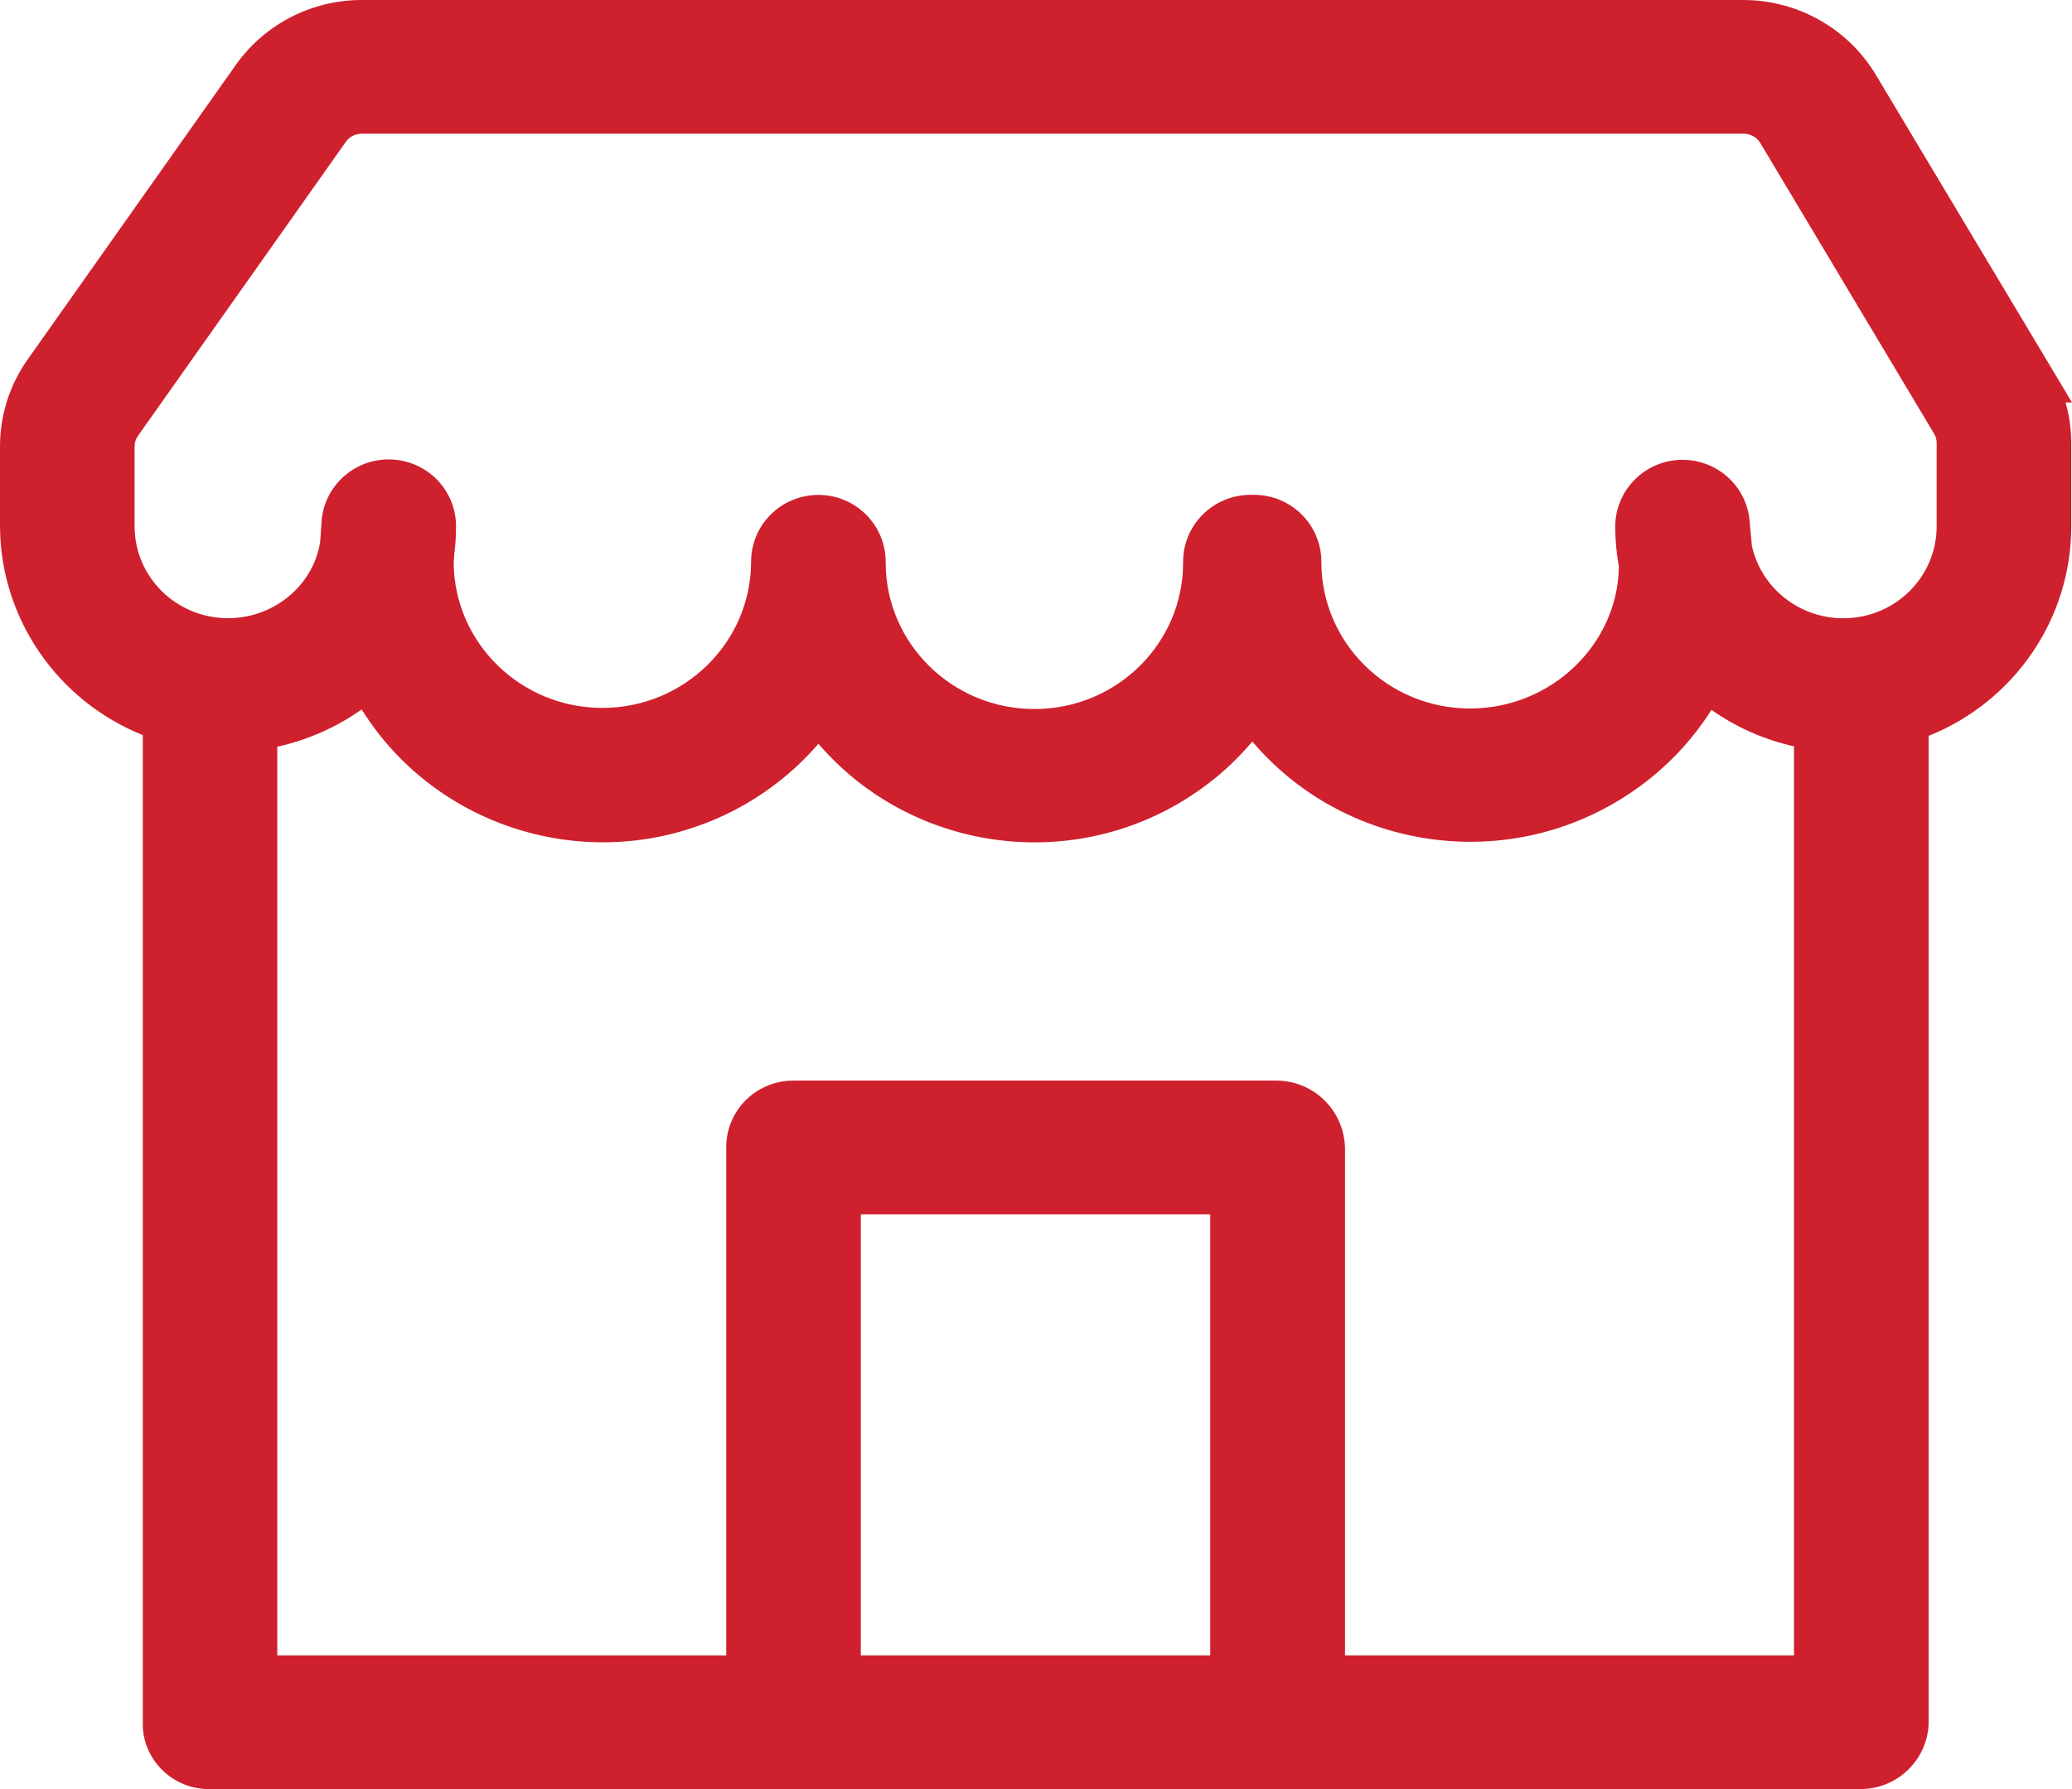 <svg id="vector" xmlns="http://www.w3.org/2000/svg" width="22" height="19" viewBox="0 0 22 19"><path fill="#CF202E" d="M21.992,4.706v0.884c0,0.984 -0.605,1.86 -1.514,2.225v10.482c-0.01,0.393 -0.334,0.705 -0.727,0.703L2.2,19c-0.387,-0.01 -0.694,-0.33 -0.684,-0.709L1.516,7.807C0.61,7.442 0.005,6.57 0,5.59v-0.846c-0.001,-0.332 0.102,-0.656 0.294,-0.927L2.504,0.689C2.81,0.257 3.309,0 3.84,0h14.673c0.576,0.002 1.11,0.303 1.404,0.794L22,4.274h-0.068c0.039,0.14 0.06,0.285 0.06,0.432zM12.852,12.896L9.14,12.896v4.684h3.71v-4.685zM19.048,7.926c-0.315,-0.07 -0.613,-0.202 -0.876,-0.387 -0.23,0.363 -0.539,0.675 -0.904,0.911 -1.294,0.839 -3,0.57 -3.971,-0.575 -0.185,0.22 -0.401,0.412 -0.642,0.57 -1.285,0.847 -2.989,0.59 -3.965,-0.546 -0.274,0.317 -0.612,0.575 -0.995,0.756 -1.4,0.66 -3.059,0.156 -3.855,-1.121 -0.268,0.19 -0.573,0.325 -0.896,0.396v9.65h4.767v-5.384,-0.006c-0.004,-0.391 0.311,-0.71 0.706,-0.714h5.134c0.395,0 0.719,0.313 0.73,0.714v5.39h4.767L19.048,7.926zM17.15,5.589c0.003,-0.363 0.28,-0.665 0.641,-0.702 0.392,-0.04 0.744,0.241 0.785,0.634l0.025,0.275c0.099,0.449 0.503,0.77 0.971,0.77 0.549,0 0.991,-0.438 0.991,-0.976v-0.886c0,-0.034 -0.009,-0.068 -0.026,-0.096l-1.847,-3.09c-0.036,-0.06 -0.104,-0.098 -0.176,-0.098L3.84,1.42c-0.067,0 -0.13,0.032 -0.167,0.085L1.464,4.63c-0.023,0.033 -0.035,0.071 -0.035,0.112v0.847c0,0.484 0.36,0.896 0.849,0.966 0.543,0.078 1.046,-0.293 1.122,-0.805l0.014,-0.209c0.025,-0.373 0.338,-0.662 0.713,-0.662 0.394,0 0.715,0.317 0.715,0.71 0,0.102 -0.006,0.203 -0.018,0.288l-0.007,0.101c0.008,0.85 0.71,1.538 1.576,1.54 0.873,0.001 1.58,-0.695 1.582,-1.552 0,-0.393 0.32,-0.71 0.715,-0.71 0.393,0 0.714,0.317 0.714,0.712v0.015c0.005,0.858 0.715,1.551 1.588,1.547 0.873,-0.005 1.575,-0.705 1.57,-1.564 0,-0.393 0.321,-0.71 0.715,-0.711h0.038c0.394,0 0.715,0.318 0.715,0.711 -0.002,0.853 0.695,1.55 1.563,1.558 0.872,0.009 1.585,-0.68 1.596,-1.506 -0.026,-0.141 -0.039,-0.285 -0.039,-0.43z" id="path_0"/></svg>